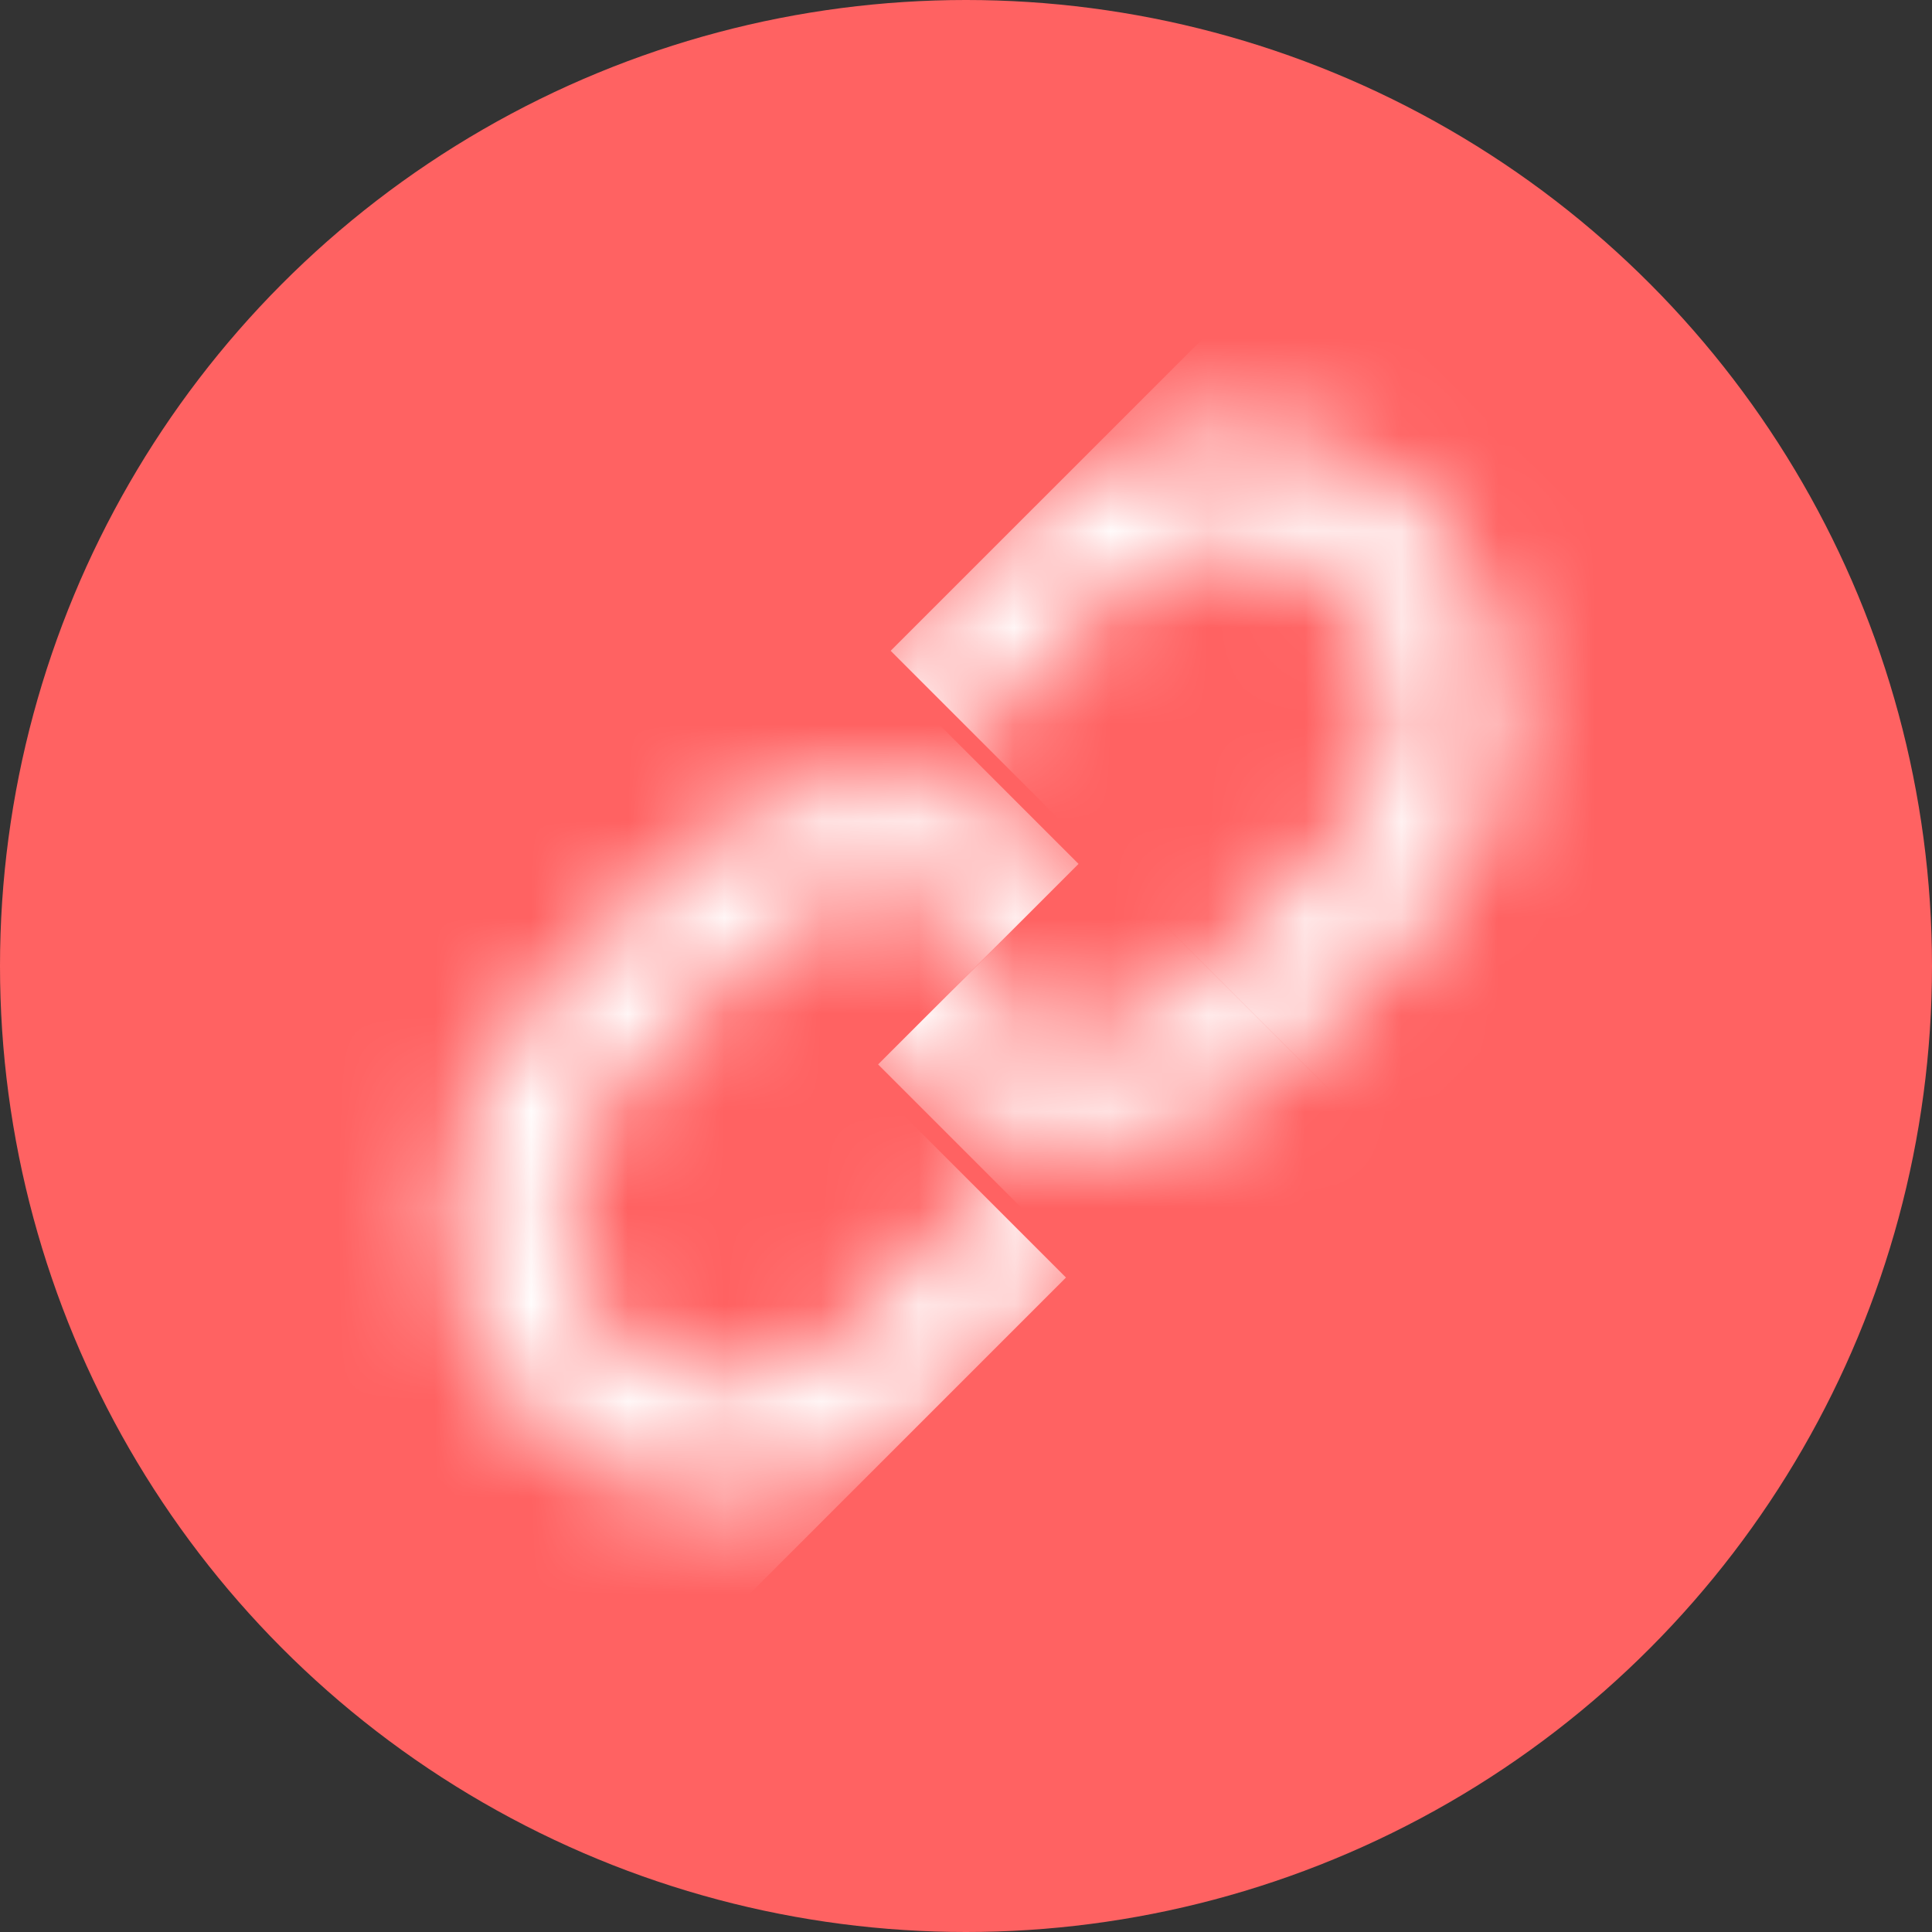 <svg width="20" height="20" viewBox="0 0 20 20" fill="none" xmlns="http://www.w3.org/2000/svg">
<rect x="0" y="0" width="20" height="20" fill="#333333" stroke="none"/>
<circle cx="10" cy="10" r="10" fill="#FF6262"/>
<mask id="mask0_1936_16233" style="mask-type:alpha" maskUnits="userSpaceOnUse" x="8" y="4" width="8" height="8">
<rect x="12.723" y="4.083" width="4.673" height="6.875" rx="2.336" transform="rotate(45 12.723 4.083)" stroke="black" stroke-width="1.199"/>
</mask>
<g mask="url(#mask0_1936_16233)">
<path fill-rule="evenodd" clip-rule="evenodd" d="M18.631 7.584L13.502 2.456L9.22 6.737L14.349 11.866L18.631 7.584ZM14.349 11.867L11.296 8.814L9.09 11.019L12.143 14.072L14.349 11.867Z" fill="white"/>
</g>
<mask id="mask1_1936_16233" style="mask-type:alpha" maskUnits="userSpaceOnUse" x="4" y="8" width="9" height="8">
<rect x="7.533" y="15.88" width="4.673" height="6.875" rx="2.336" transform="rotate(-135 7.533 15.88)" stroke="black" stroke-width="1.199"/>
</mask>
<g mask="url(#mask1_1936_16233)">
<path fill-rule="evenodd" clip-rule="evenodd" d="M1.624 12.378L6.753 17.507L11.035 13.225L5.906 8.096L1.624 12.378ZM5.906 8.096L8.959 11.149L11.165 8.943L8.112 5.89L5.906 8.096Z" fill="white"/>
</g>
</svg>
